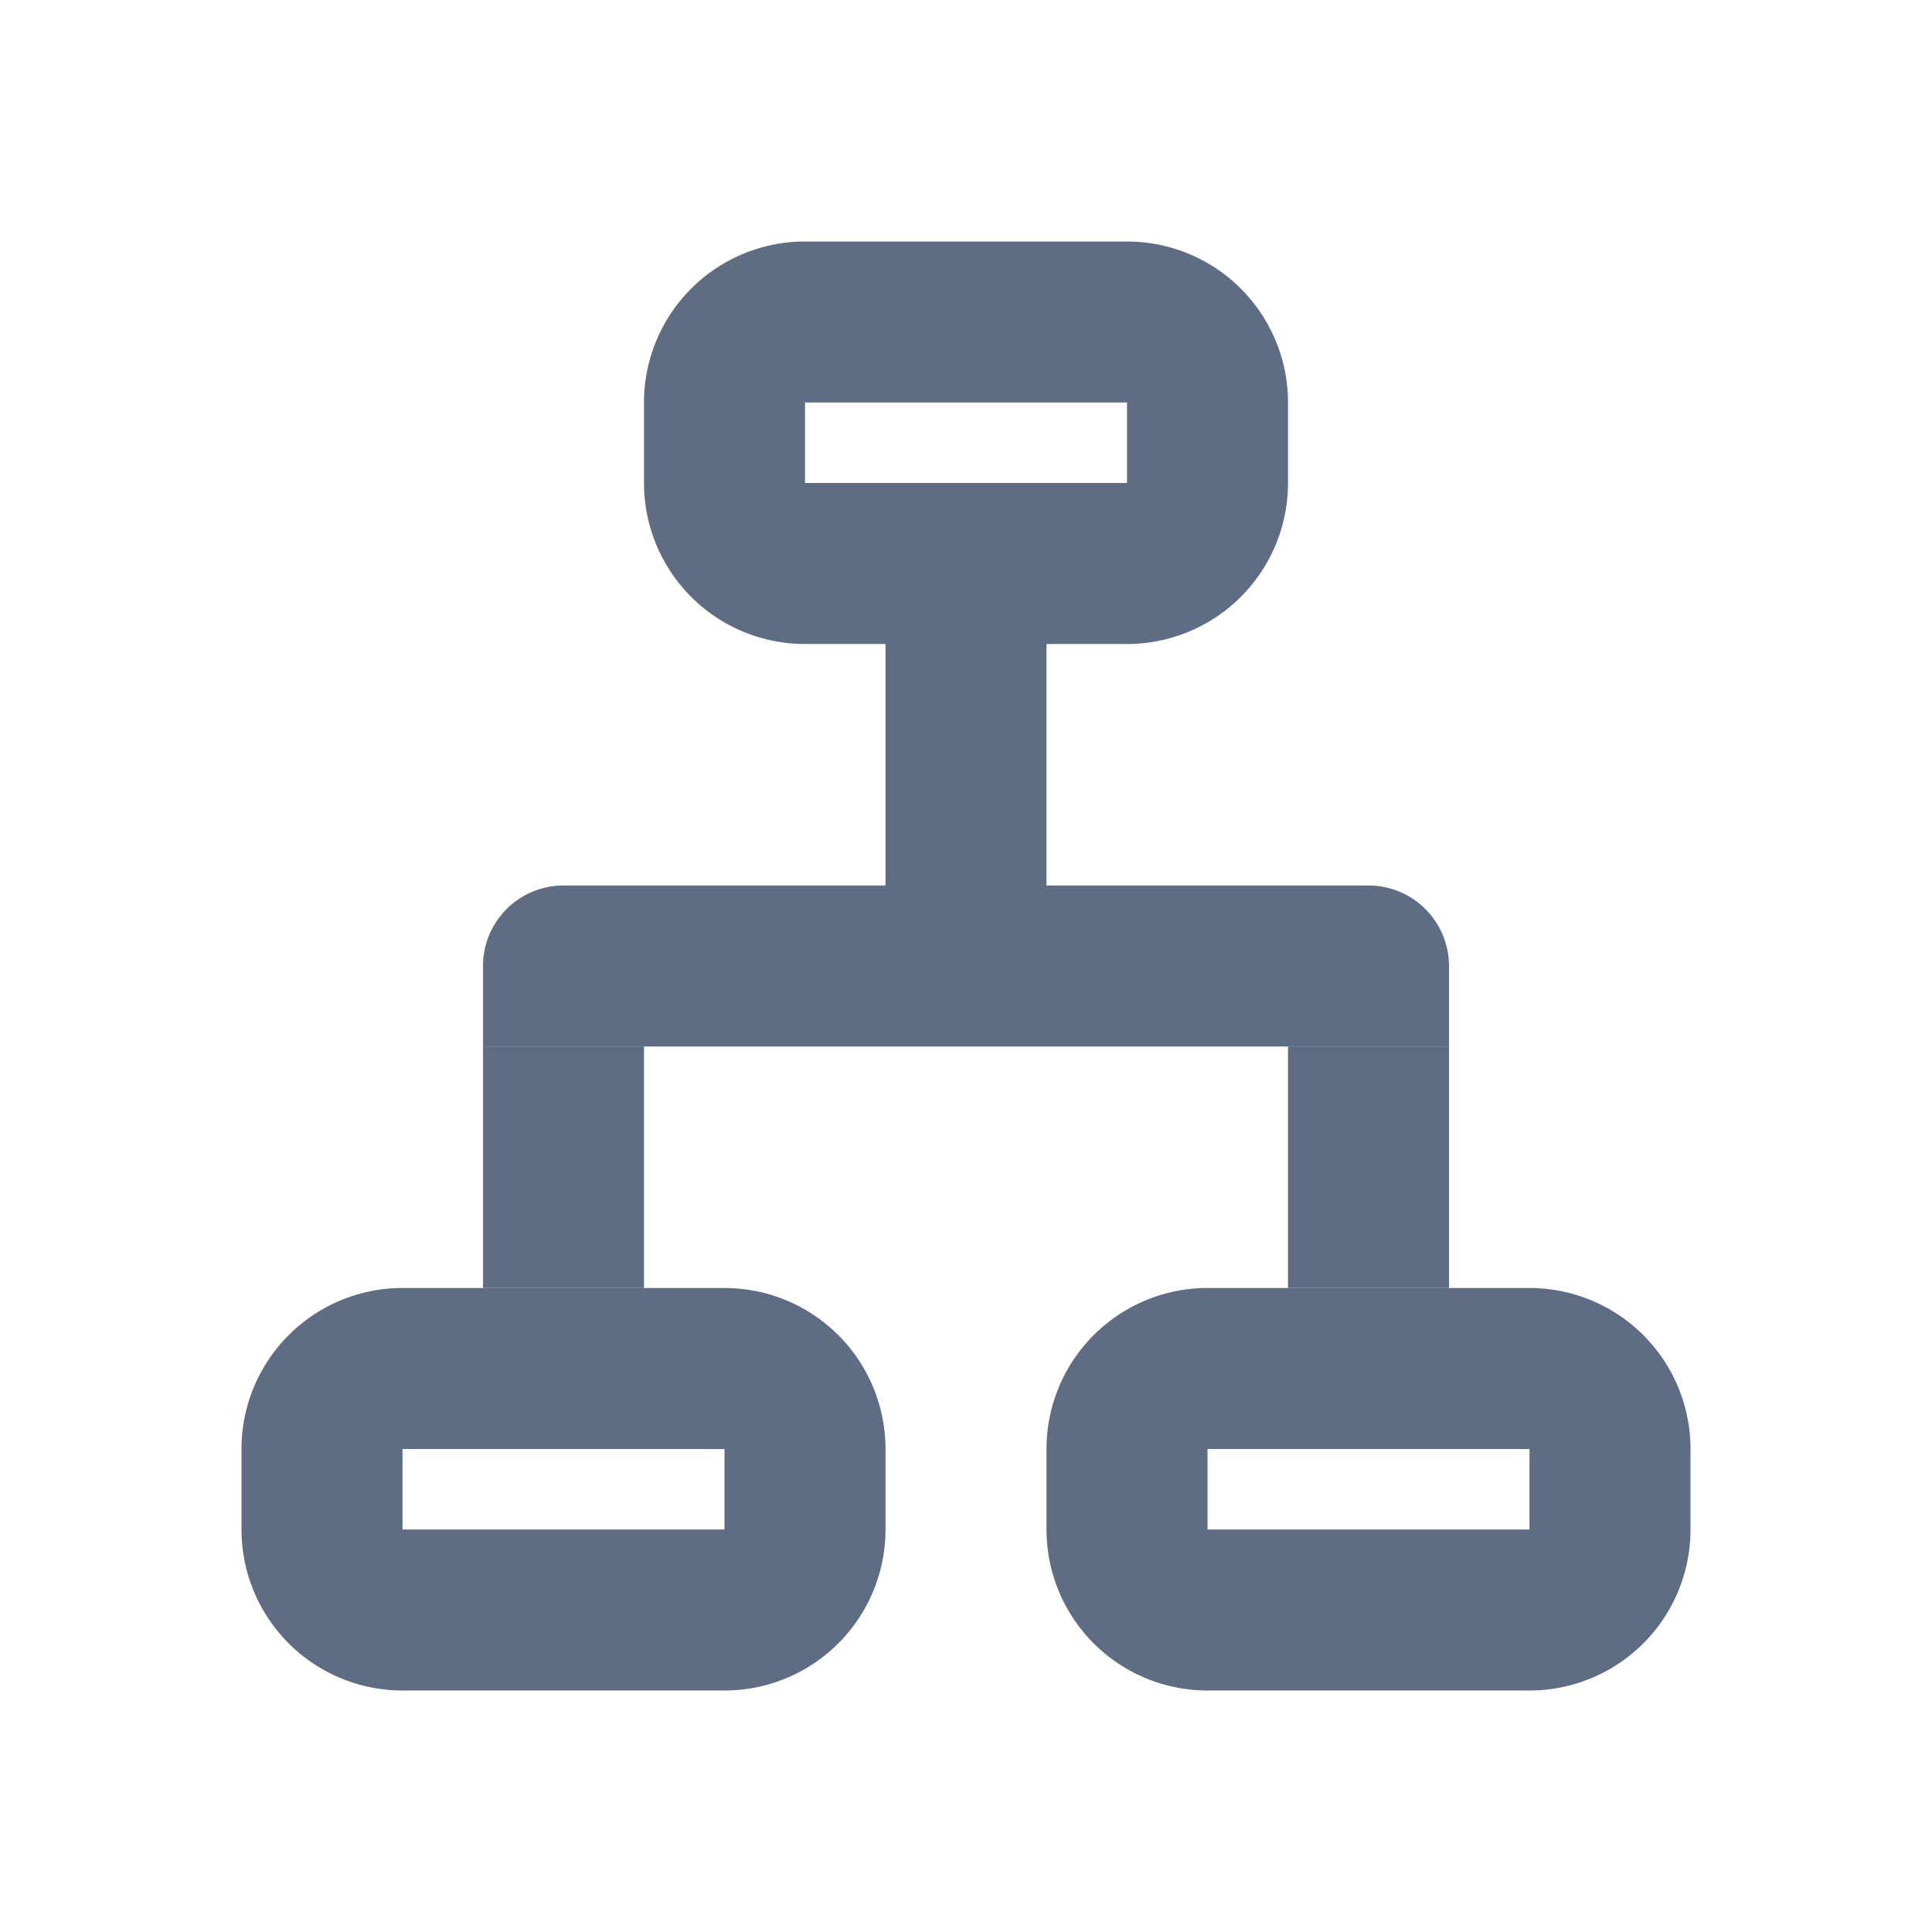 <svg width="24" height="24" viewBox="0 0 24 24" role="presentation" version="1.1" xmlns="http://www.w3.org/2000/svg" xmlnsXlink="http://www.w3.org/1999/xlink" xmlnsSketch="http://www.bohemiancoding.com/sketch/ns"><g fill="#5E6C84" fill-rule="evenodd"><path d="M11 7h2v5h-2zm5 6h2v3h-2zM6 13h2v3H6z"></path><path d="M7 11h10a1 1 0 011 1v1H6v-1a1 1 0 011-1z"></path><path d="M5 18v1h4v-1H5zm0-2h4a2 2 0 012 2v1a2 2 0 01-2 2H5a2 2 0 01-2-2v-1a2 2 0 012-2zm10 2v1h4v-1h-4zm0-2h4a2 2 0 012 2v1a2 2 0 01-2 2h-4a2 2 0 01-2-2v-1a2 2 0 012-2zM10 5v1h4V5h-4zm0-2h4a2 2 0 012 2v1a2 2 0 01-2 2h-4a2 2 0 01-2-2V5a2 2 0 012-2z" fill-rule="nonzero"></path></g></svg>
